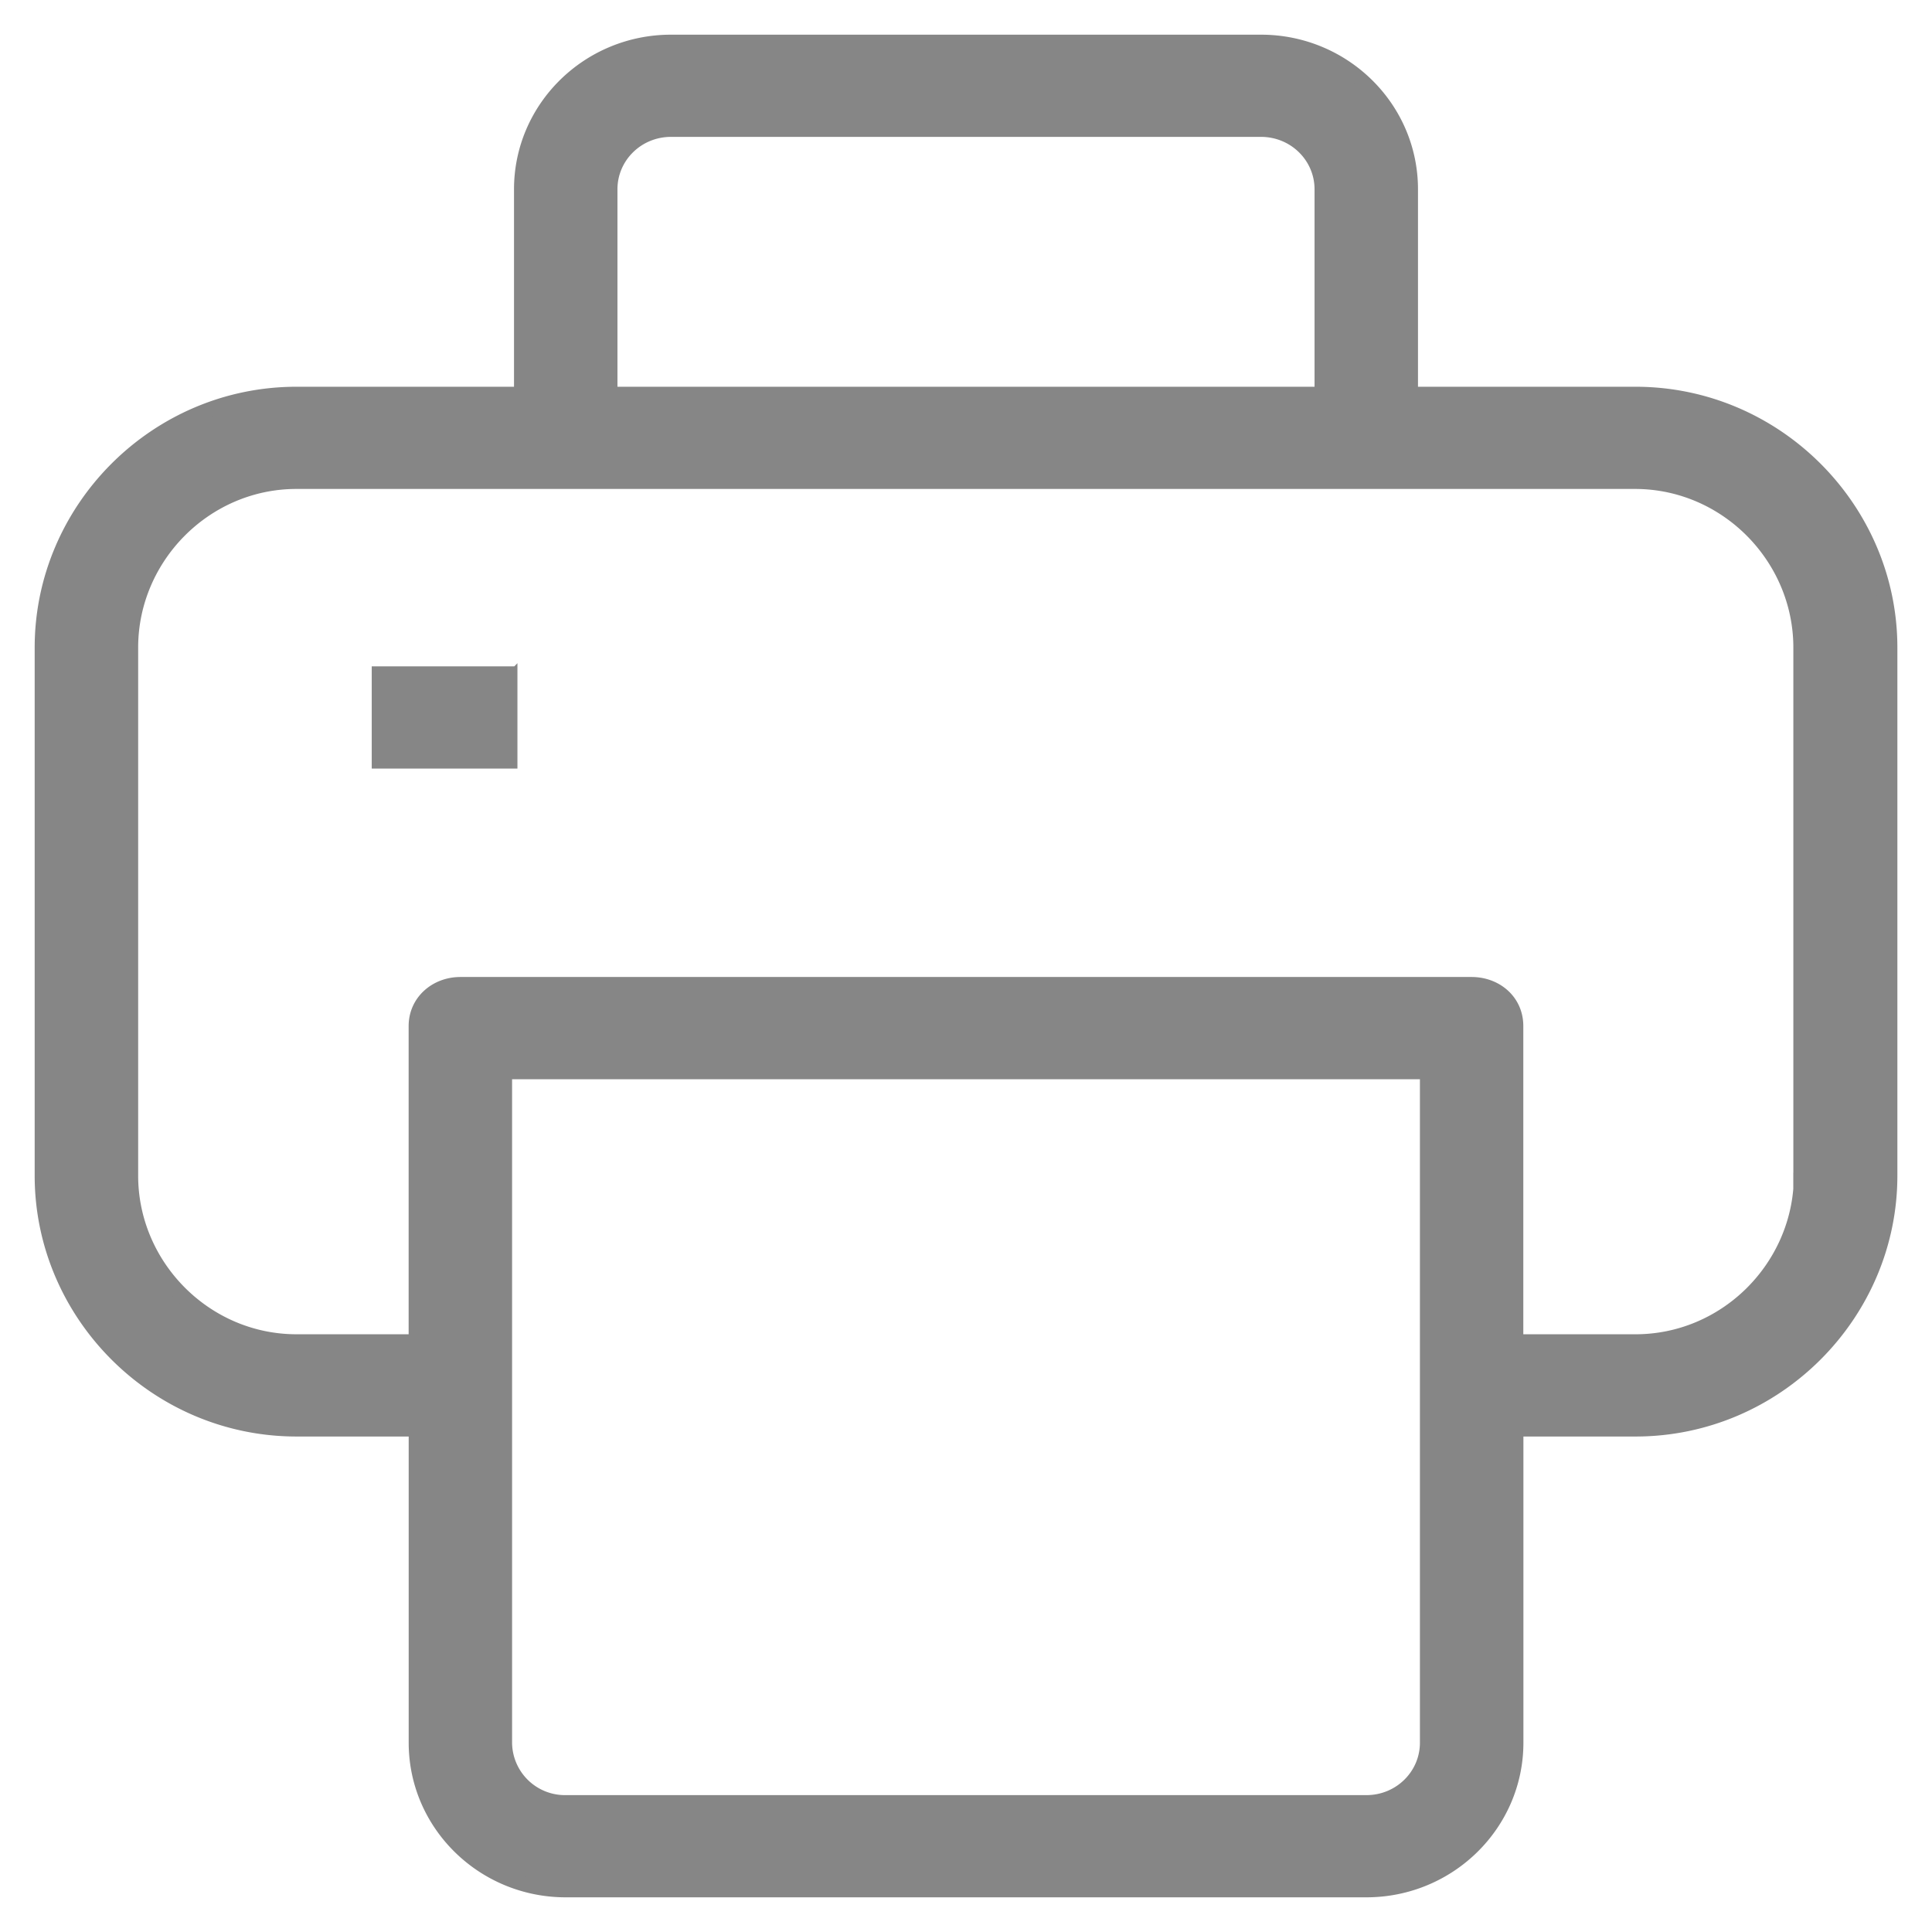 <svg xmlns="http://www.w3.org/2000/svg" fill="none" width="39" height="39"><path fill="#868686" stroke="#868686" stroke-width="0.3" d="M 36.35 23.733 v 0.15 h 0.008 c -0.08 1.754 -1.544 3.201 -3.344 3.201 H 30.6 v -6.372 c 0 -0.504 -0.411 -0.84 -0.894 -0.84 H 9.293 c -0.485 0 -0.894 0.348 -0.894 0.84 v 6.372 H 5.986 c -1.85 0 -3.347 -1.53 -3.347 -3.35 V 13.071 c 0 -1.82 1.496 -3.351 3.347 -3.351 h 27.017 c 1.851 0 3.348 1.53 3.348 3.351 v 10.661 Z m -26.056 -9.982 v -0.15 H 7.654 V 15.365 H 10.295 V 13.75 Z m 22.72 -5.794 h -4.54 V 3.822 c 0 -1.643 -1.355 -2.972 -3.02 -2.972 H 13.546 c -1.665 0 -3.02 1.33 -3.02 2.972 v 4.135 h -4.54 C 3.15 7.957 0.85 10.282 0.85 13.072 v 10.661 c 0 2.79 2.3 5.115 5.136 5.115 H 8.4 v 6.33 c 0 1.643 1.356 2.972 3.02 2.972 h 16.162 c 1.664 0 3.02 -1.33 3.02 -2.972 v -6.33 h 2.413 c 2.836 0 5.136 -2.325 5.136 -5.115 V 13.072 c 0 -2.79 -2.3 -5.115 -5.136 -5.115 Z m -20.7 -4.135 c 0 -0.667 0.547 -1.209 1.232 -1.209 h 11.908 c 0.685 0 1.232 0.542 1.232 1.209 v 4.135 H 12.314 V 3.822 Z m 16.499 31.356 c 0 0.667 -0.547 1.209 -1.232 1.209 H 11.419 a 1.218 1.218 0 0 1 -1.232 -1.209 V 21.636 h 18.626 v 13.542 Z" /></svg>